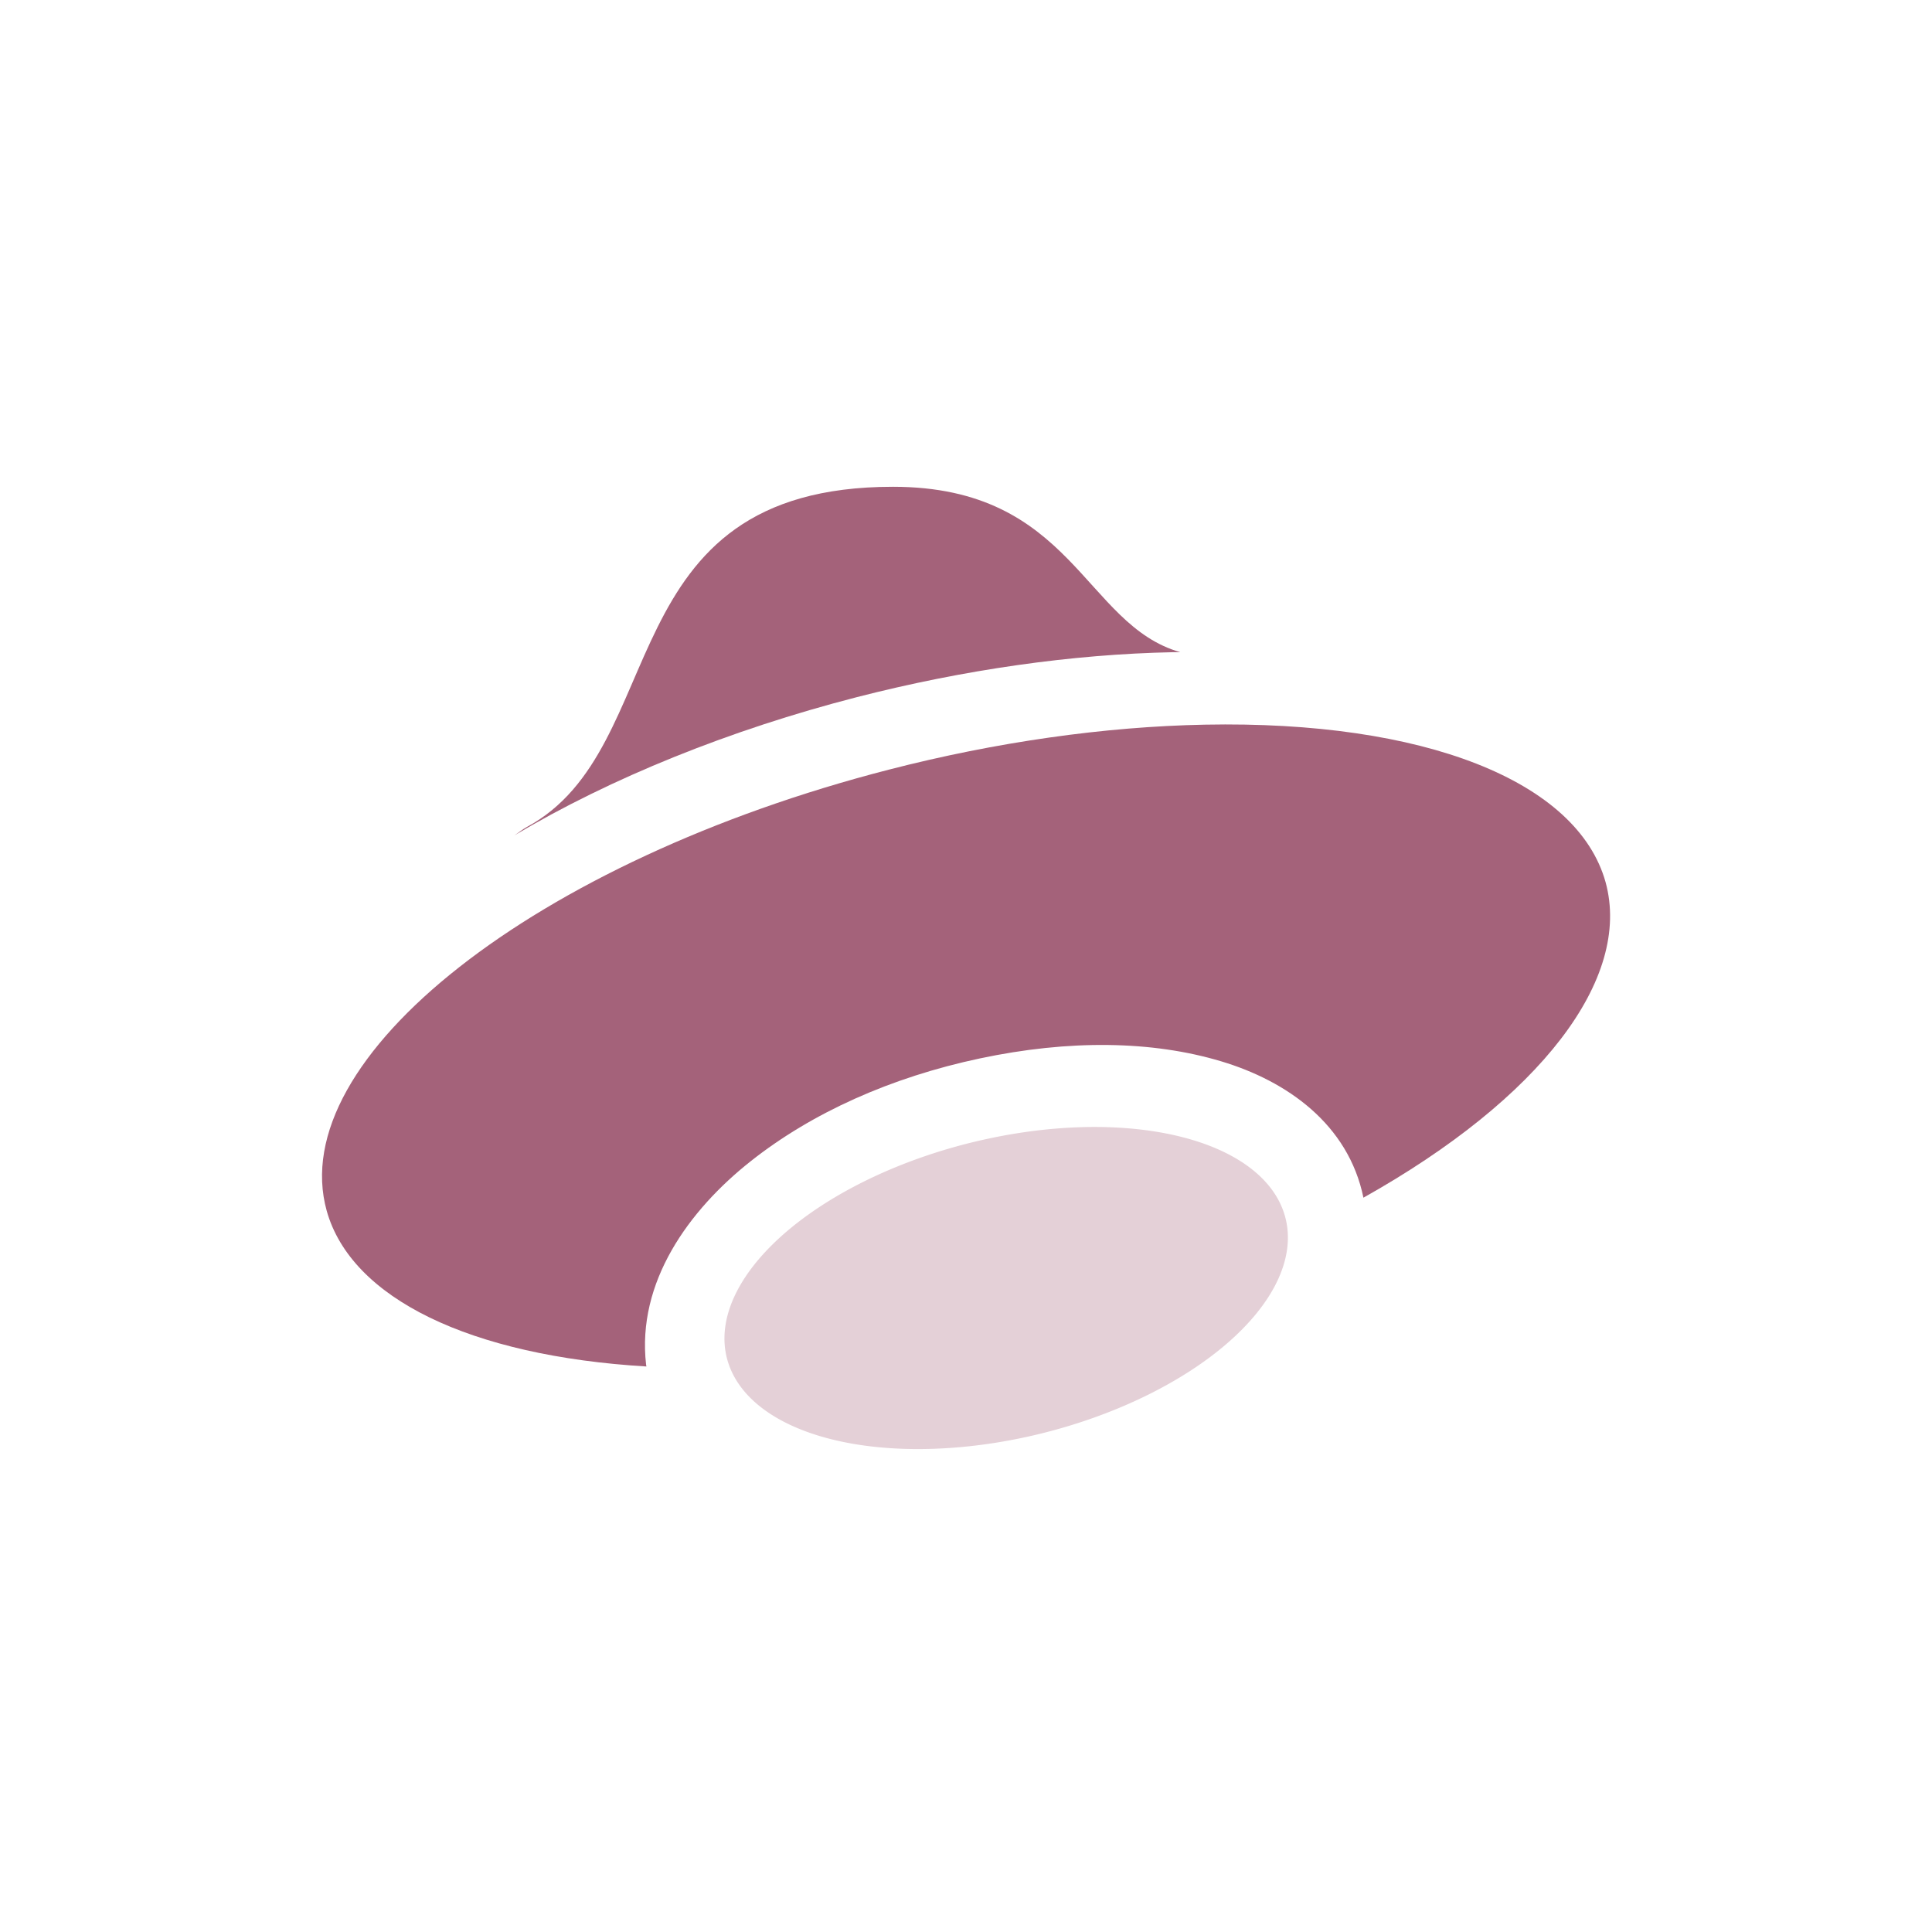 <svg xmlns="http://www.w3.org/2000/svg" width="24" height="24" version="1.1">
 <defs>
  <style id="current-color-scheme" type="text/css">
   .ColorScheme-Text { color: #a4627a; } .ColorScheme-Highlight { color: #1AD6AB; }
  </style>
  <linearGradient id="arrongin" x1="0%" x2="0%" y1="0%" y2="100%">
   <stop offset="0%" style="stop-color:#dd9b44"/>
   <stop offset="100%" style="stop-color:#ad6c16"/>
  </linearGradient>
  <linearGradient id="aurora" x1="0%" x2="0%" y1="0%" y2="100%">
   <stop offset="0%" style="stop-color:#09D4DF"/>
   <stop offset="100%" style="stop-color:#9269F4"/>
  </linearGradient>
  <linearGradient id="cyberneon" x1="0%" x2="0%" y1="0%" y2="100%">
   <stop offset="0" style="stop-color:#0abdc6"/>
   <stop offset="1" style="stop-color:#ea00d9"/>
  </linearGradient>
  <linearGradient id="fitdance" x1="0%" x2="0%" y1="0%" y2="100%">
   <stop offset="0%" style="stop-color:#1AD6AB"/>
   <stop offset="100%" style="stop-color:#329DB6"/>
  </linearGradient>
  <linearGradient id="oomox" x1="0%" x2="0%" y1="0%" y2="100%">
   <stop offset="0%" style="stop-color:#efefe7"/>
   <stop offset="100%" style="stop-color:#8f8f8b"/>
  </linearGradient>
  <linearGradient id="rainblue" x1="0%" x2="0%" y1="0%" y2="100%">
   <stop offset="0%" style="stop-color:#00F260"/>
   <stop offset="100%" style="stop-color:#0575E6"/>
  </linearGradient>
  <linearGradient id="sunrise" x1="0%" x2="0%" y1="0%" y2="100%">
   <stop offset="0%" style="stop-color:#FF8501"/>
   <stop offset="100%" style="stop-color:#FFCB01"/>
  </linearGradient>
  <linearGradient id="telinkrin" x1="0%" x2="0%" y1="0%" y2="100%">
   <stop offset="0%" style="stop-color:#b2ced6"/>
   <stop offset="100%" style="stop-color:#6da5b7"/>
  </linearGradient>
  <linearGradient id="60spsycho" x1="0%" x2="0%" y1="0%" y2="100%">
   <stop offset="0%" style="stop-color:#df5940"/>
   <stop offset="25%" style="stop-color:#d8d15f"/>
   <stop offset="50%" style="stop-color:#e9882a"/>
   <stop offset="100%" style="stop-color:#279362"/>
  </linearGradient>
  <linearGradient id="90ssummer" x1="0%" x2="0%" y1="0%" y2="100%">
   <stop offset="0%" style="stop-color:#f618c7"/>
   <stop offset="20%" style="stop-color:#94ffab"/>
   <stop offset="50%" style="stop-color:#fbfd54"/>
   <stop offset="100%" style="stop-color:#0f83ae"/>
  </linearGradient>
 </defs>
 <path fill="currentColor" class="ColorScheme-Text" d="m 11.092,6.047 c -3.556,0 -2.728,3.248 -4.549,4.227 -0.063,0.036 -0.098,0.068 -0.154,0.104 1.201,-0.715 2.68,-1.312 4.252,-1.717 1.331,-0.342 2.681,-0.534 3.926,-0.559 0.032,-1.14e-4 0.064,-1.14e-4 0.096,0 -1.201,-0.341 -1.332,-2.055 -3.57,-2.055 z"/>
 <path fill="currentColor" class="ColorScheme-Text" d="m 14.967,9.002 c -1.245,0.024 -2.595,0.216 -3.926,0.559 -4.386,1.129 -7.513,3.583 -6.982,5.482 0.306,1.085 1.778,1.801 3.971,1.932 -0.001,-0.008 -0.003,-0.015 -0.004,-0.023 -0.118,-1.027 0.533,-1.92 1.297,-2.525 0.764,-0.605 1.746,-1.045 2.85,-1.279 1.103,-0.234 2.136,-0.223 3,0.037 0.812,0.244 1.576,0.778 1.764,1.693 2.198,-1.232 3.338,-2.718 3.008,-3.92 C 19.593,9.699 17.685,8.949 14.967,9.002 Z"/>
 <path fill="currentColor" class="ColorScheme-Text" opacity="0.3" d="m 13.662,14 a 1.859,3.577 76.001 0 0 -1.377,0.143 1.859,3.577 76.001 0 0 -3.279,2.6 1.859,3.577 76.001 0 0 3.709,1.115 1.859,3.577 76.001 0 0 3.277,-2.6 1.859,3.577 76.001 0 0 -2.33,-1.258 z"/>
</svg>

